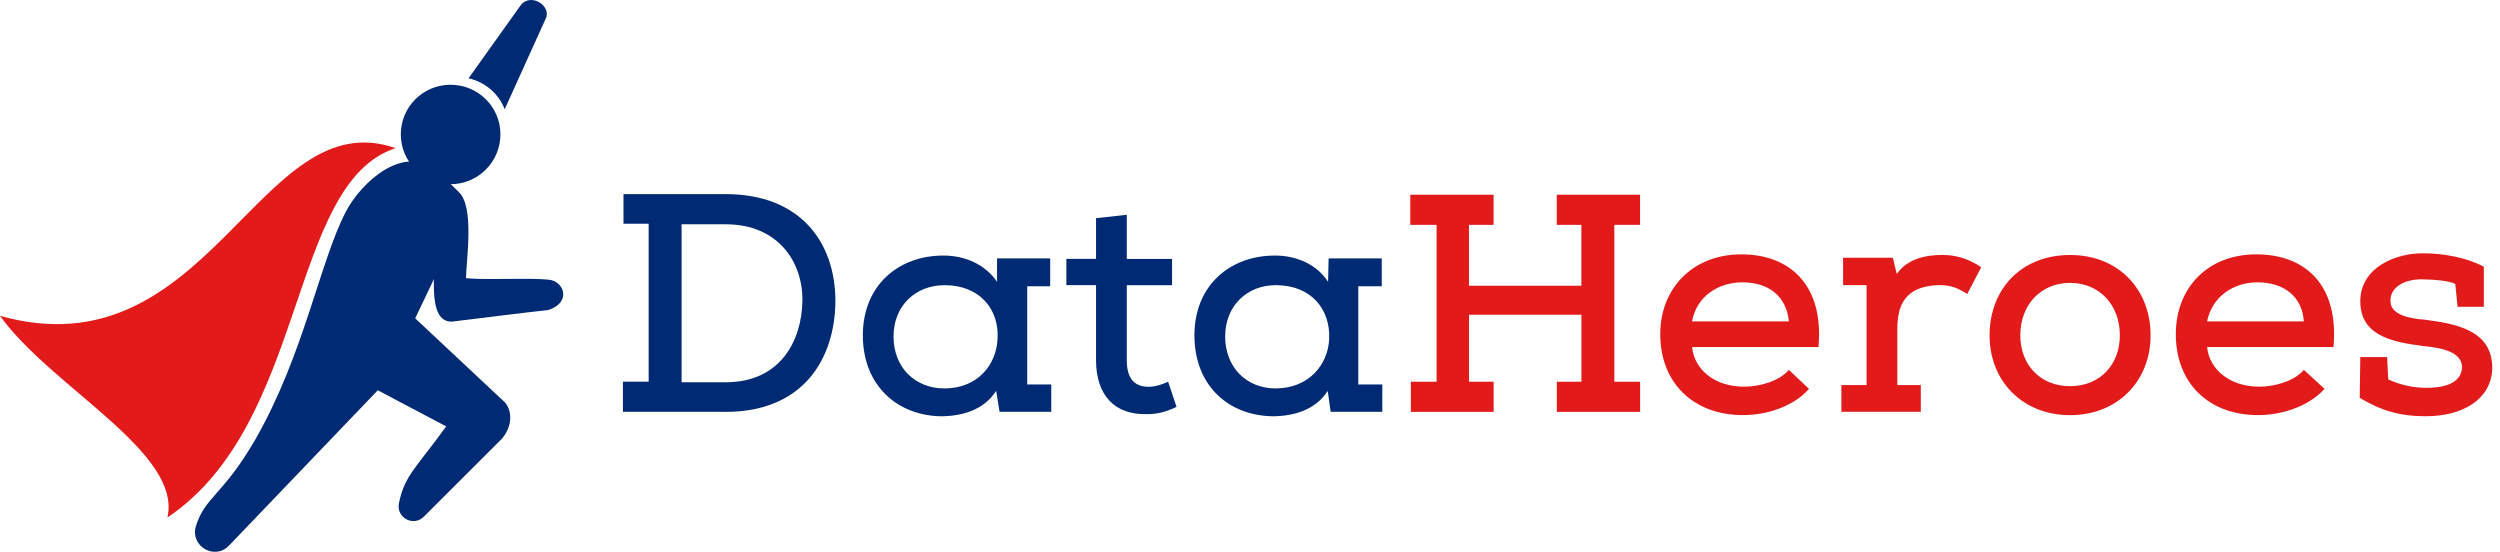 <svg width="145" height="32" viewBox="0 0 145 32" fill="none" xmlns="http://www.w3.org/2000/svg">
<path fill-rule="evenodd" clip-rule="evenodd" d="M30.128 0.405C30.643 -0.465 31.906 0.227 31.692 0.99L29.274 6.335C28.918 5.43 28.134 4.755 27.176 4.541L30.128 0.405Z" fill="#002A73"/>
<path fill-rule="evenodd" clip-rule="evenodd" d="M25.949 14.751L25.878 14.698L24.081 18.463L29.293 23.346C29.737 23.88 29.701 24.749 29.115 25.441L24.577 29.971C23.98 30.567 22.977 30.026 23.136 29.2C23.451 27.573 24.174 27.106 25.878 24.73L21.912 22.636L13.279 31.647C12.441 32.522 11.008 31.664 11.364 30.51C11.885 28.823 12.95 28.708 14.815 25.479C17.642 20.544 18.551 15.163 20.063 12.271C20.953 10.567 23.443 8.276 25.382 9.944L26.609 11.133V11.185L26.414 11.754C26.256 11.984 26.806 12.109 26.716 12.374C26.593 12.64 26.502 12.853 26.414 13.121C26.149 13.564 25.971 14.239 25.952 14.753L25.949 14.751Z" fill="#002A73"/>
<path fill-rule="evenodd" clip-rule="evenodd" d="M9.709 30.018C17.871 24.533 16.699 10.649 22.941 8.591C15.028 5.818 12.163 21.725 0 18.319C2.988 22.472 10.583 26.237 9.709 30.018V30.018Z" fill="#E21B1A"/>
<path fill-rule="evenodd" clip-rule="evenodd" d="M26.127 10.685C27.727 10.685 29.025 9.389 29.025 7.792C29.025 6.195 27.727 4.916 26.127 4.916C24.528 4.916 23.246 6.212 23.246 7.792C23.246 9.372 24.544 10.685 26.127 10.685Z" fill="#002A73"/>
<path fill-rule="evenodd" clip-rule="evenodd" d="M26.605 11.128L25.164 14.573V16.667C25.18 17.342 25.235 18.69 26.213 18.655C27.67 18.477 30.338 18.141 31.798 17.98C33.167 17.553 32.723 16.293 31.814 16.221C30.623 16.098 28.24 16.257 27.029 16.134C27.029 15.158 27.544 11.997 26.602 11.128H26.605Z" fill="#002A73"/>
<path d="M42.097 23.888C46.539 23.888 48.421 20.878 48.454 17.476C48.454 14.045 46.411 11.259 42.097 11.259H36.162V12.976H37.622V22.138H36.129V23.885H42.097V23.888ZM39.533 22.171V13.009H42.097C45.112 13.009 46.572 15.177 46.539 17.444C46.507 19.743 45.274 22.171 42.097 22.171H39.533ZM54.778 16.539C56.854 16.539 57.955 17.963 57.859 19.647C57.793 21.17 56.692 22.529 54.778 22.529C53.091 22.529 51.825 21.331 51.825 19.519C51.825 17.706 53.123 16.541 54.778 16.541V16.539ZM59.579 22.302V16.604H60.91V14.986H57.829V16.345C57.147 15.341 55.98 14.822 54.715 14.822C52.121 14.822 50.045 16.539 50.045 19.45C50.045 22.362 52.055 24.145 54.682 24.145C55.816 24.112 57.048 23.79 57.763 22.688C57.763 22.428 57.99 24.112 57.99 23.885H60.973V22.299H59.579V22.302ZM63.57 12.653V15.016H61.85V16.539H63.57V20.878C63.57 22.917 64.641 24.082 66.552 24.019C67.136 24.019 67.623 23.891 68.239 23.598L67.752 22.141C67.396 22.302 67.007 22.433 66.618 22.433C65.709 22.433 65.353 21.851 65.353 20.88V16.541H67.979V15.018H65.353V12.459L63.57 12.653V12.653ZM73.98 16.539C76.089 16.539 77.157 17.963 77.094 19.647C77.028 21.17 75.894 22.529 73.98 22.529C72.326 22.529 71.06 21.331 71.06 19.519C71.06 17.706 72.359 16.541 73.98 16.541V16.539ZM78.781 22.302V16.604H80.142V14.986H77.061L77.028 16.345C76.379 15.341 75.213 14.822 73.947 14.822C71.353 14.822 69.277 16.539 69.277 19.45C69.277 22.362 71.255 24.145 73.914 24.145C75.048 24.112 76.281 23.79 76.996 22.688C76.996 22.428 77.19 24.112 77.19 23.885H80.173V22.299H78.778L78.781 22.302Z" fill="#002A73"/>
<path d="M93.632 22.138V13.042H95.124V11.295H90.293V13.042H91.72V16.571H85.201V13.042H86.628V11.295H81.797V13.042H83.322V22.141H81.83V23.888H86.631V22.141H85.204V18.256H91.722V22.141H90.296V23.888H95.127V22.141H93.634L93.632 22.138ZM103.752 21.457C103.201 22.105 102.064 22.428 101.158 22.428C99.471 22.428 98.271 21.457 98.142 20.128H105.472C105.795 16.536 103.817 14.753 100.996 14.753C98.175 14.753 96.294 16.727 96.294 19.382C96.294 22.198 98.208 24.076 101.095 24.076C102.456 24.076 104.015 23.59 104.921 22.554L103.754 21.452L103.752 21.457ZM98.14 18.641C98.4 17.184 99.665 16.375 101.059 16.375C102.585 16.375 103.62 17.184 103.752 18.641H98.14ZM108.26 22.332H106.8V23.885H111.407V22.332H110.046V19.029C110.046 17.312 110.856 16.569 112.51 16.536C113.16 16.536 113.614 16.73 114.099 17.053L114.91 15.5C114.293 15.079 113.549 14.786 112.672 14.786C111.667 14.786 110.629 15.013 110.013 15.888L109.785 14.95H106.899V16.536H108.26V22.332ZM115.395 19.45C115.395 22.105 117.309 24.079 120.064 24.079C122.82 24.079 124.734 22.105 124.734 19.45C124.734 16.796 122.885 14.789 120.064 14.789C117.243 14.789 115.395 16.763 115.395 19.45ZM122.951 19.45C122.951 21.135 121.817 22.398 120.064 22.398C118.311 22.398 117.178 21.135 117.178 19.45C117.178 17.671 118.377 16.407 120.064 16.407C121.751 16.407 122.951 17.671 122.951 19.45ZM133.622 21.457C133.071 22.105 131.935 22.428 131.028 22.428C129.374 22.428 128.141 21.457 128.012 20.128H135.342C135.665 16.536 133.72 14.753 130.866 14.753C128.012 14.753 126.197 16.727 126.197 19.382C126.197 22.198 128.078 24.076 130.965 24.076C132.326 24.076 133.885 23.59 134.824 22.554L133.624 21.452L133.622 21.457ZM128.01 18.641C128.303 17.184 129.565 16.375 130.929 16.375C132.455 16.375 133.523 17.184 133.622 18.641H128.01ZM144.065 15.47C143.093 14.953 141.762 14.693 140.595 14.693C138.973 14.66 136.897 15.502 136.897 17.476C136.897 19.45 138.713 19.839 140.529 20.066C141.86 20.194 142.8 20.487 142.8 21.329C142.734 22.365 141.468 22.494 140.724 22.494C139.979 22.494 139.231 22.332 138.519 22.007L138.453 20.711H136.897L136.864 23.073C138.097 23.817 139.201 24.142 140.691 24.142C142.832 24.142 144.484 23.172 144.55 21.389C144.583 19.09 142.312 18.767 140.625 18.54C139.653 18.474 138.647 18.217 138.647 17.471C138.615 16.629 139.524 16.142 140.625 16.208C141.047 16.208 142.052 16.273 142.408 16.468L142.537 17.796H144.062V15.464L144.065 15.47Z" fill="#E21B1A"/></svg>